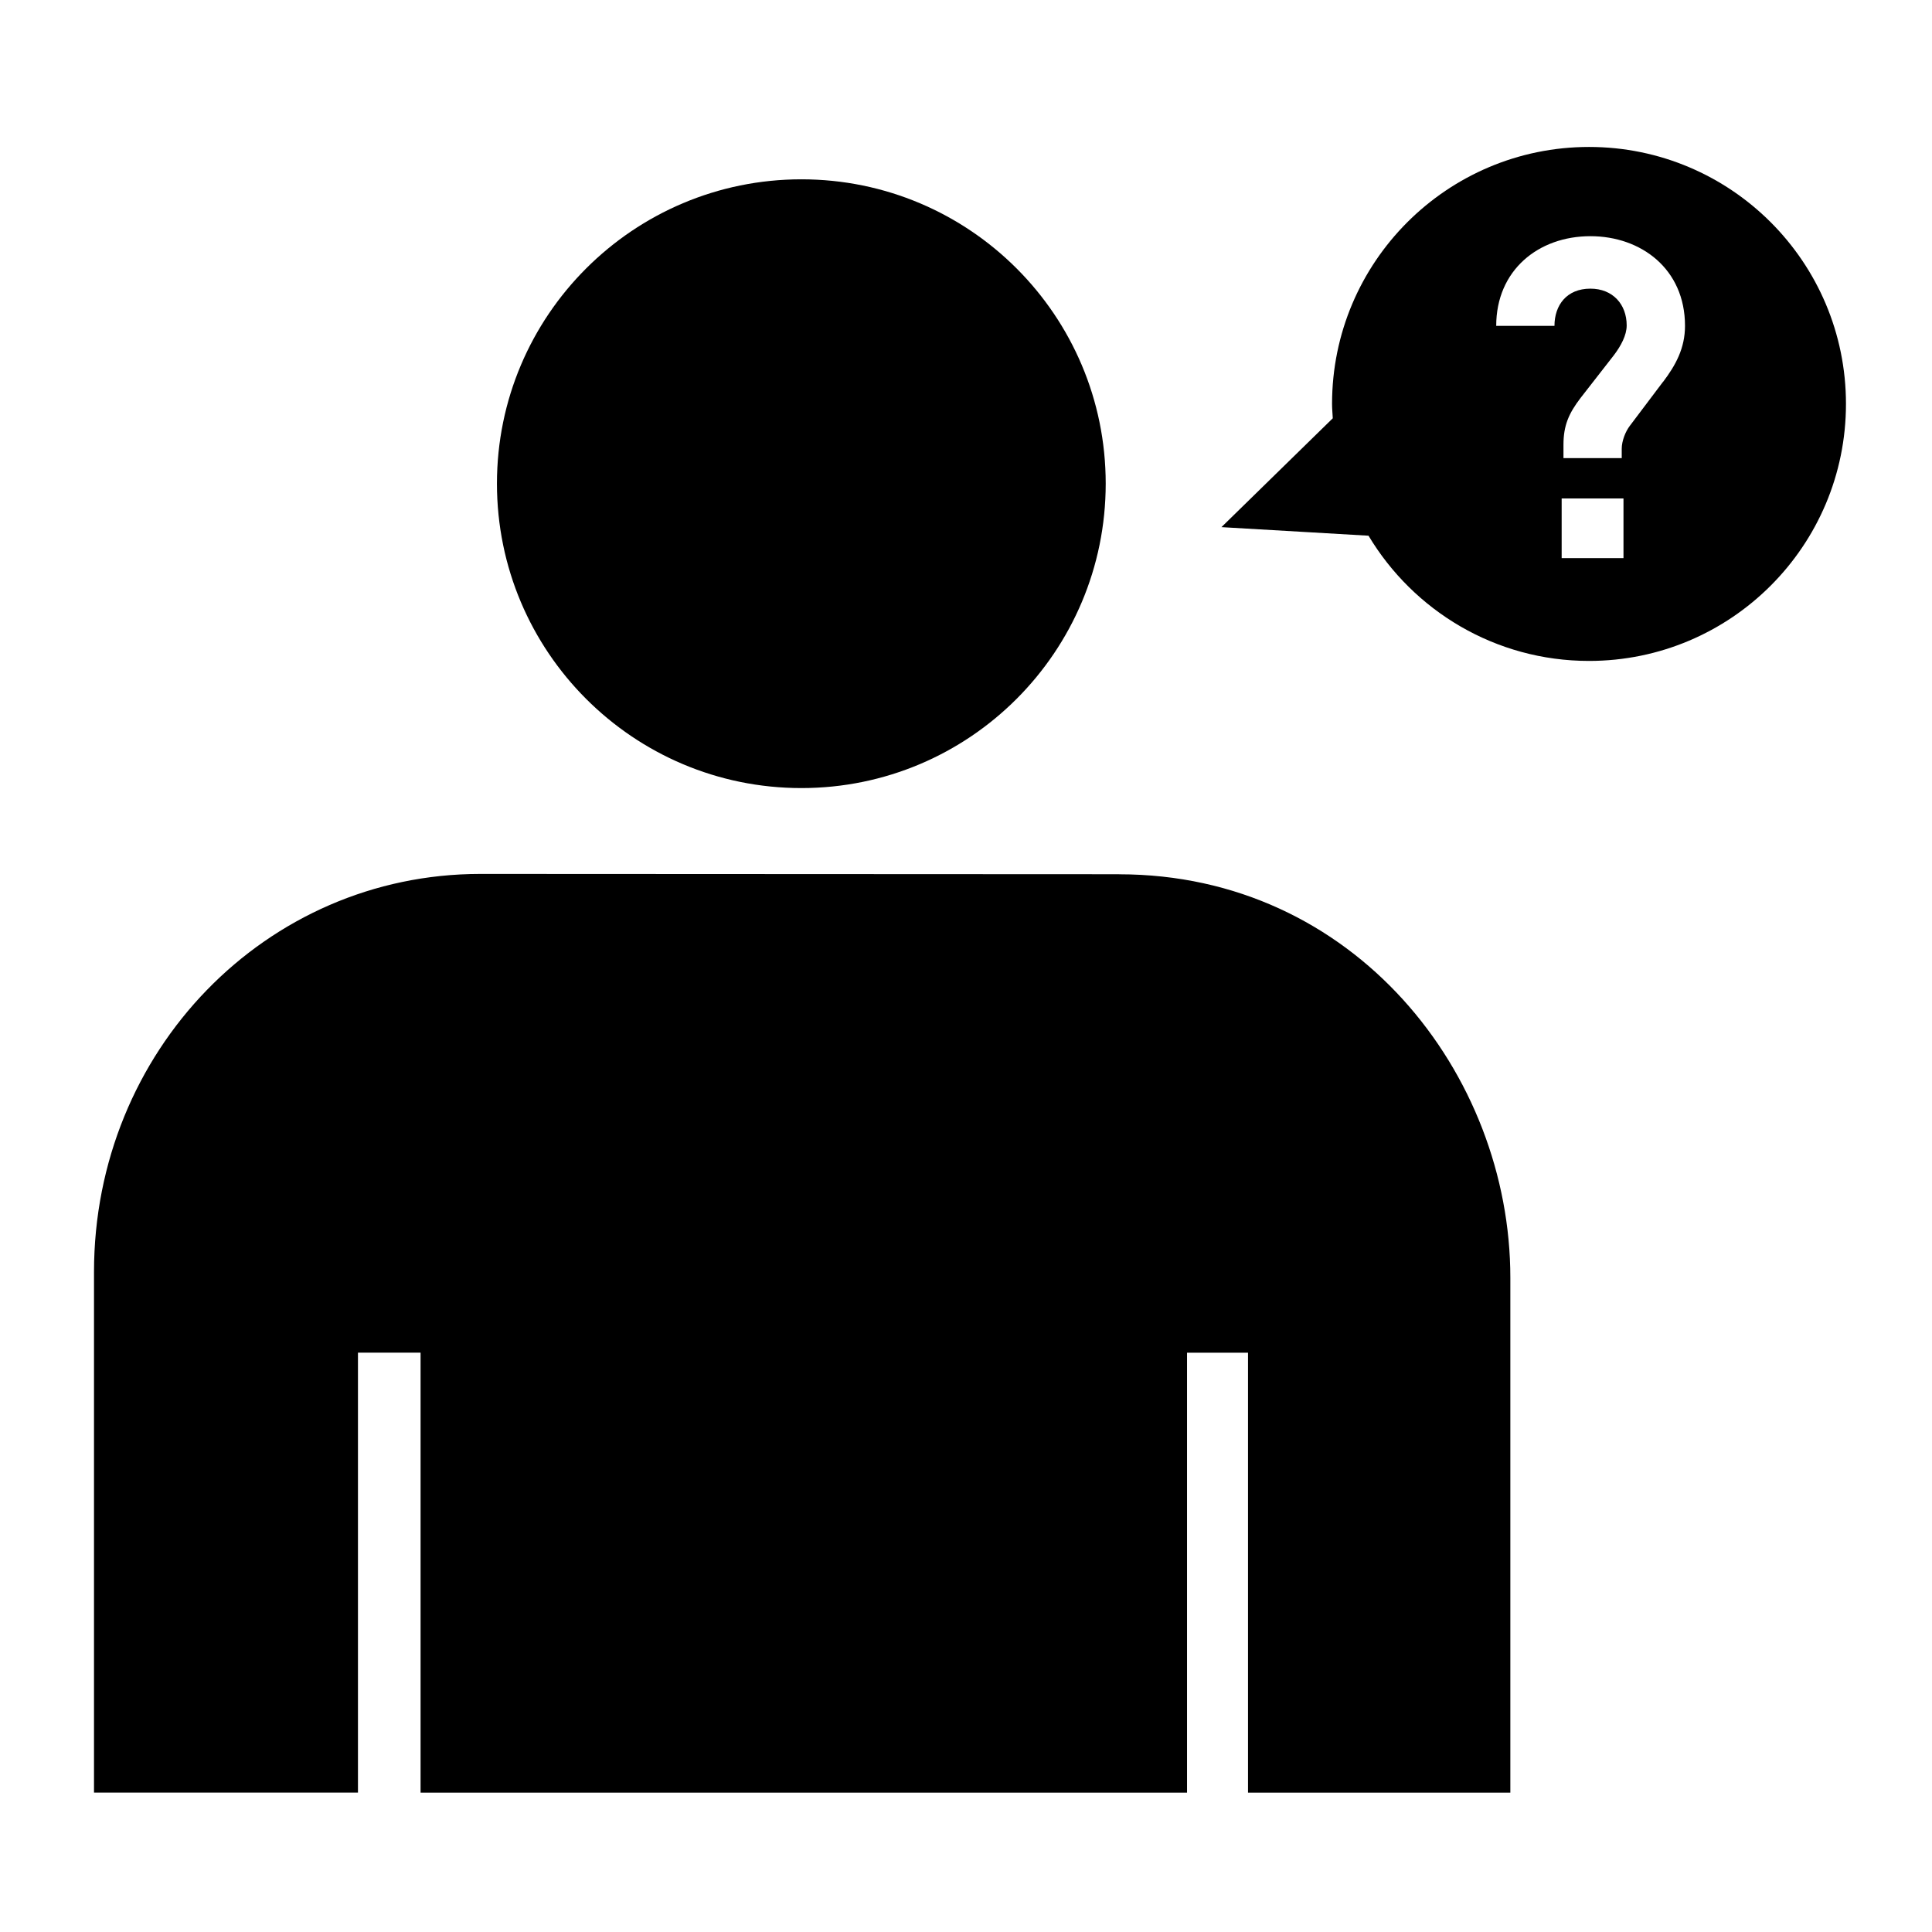 <?xml version="1.0" encoding="utf-8"?>
<!-- Generated by IcoMoon.io -->
<!DOCTYPE svg PUBLIC "-//W3C//DTD SVG 1.1//EN" "http://www.w3.org/Graphics/SVG/1.1/DTD/svg11.dtd">
<svg version="1.1" xmlns="http://www.w3.org/2000/svg" xmlns:xlink="http://www.w3.org/1999/xlink" width="32" height="32" viewBox="0 0 32 32">
<path d="M18.537 14.48l-10.581-0.005c-3.549 0-6.399 2.932-6.399 6.593v8.623h4.372v-7.287h1.037v7.288h12.695v-7.287h1.010v7.287h4.345v-8.529c0-3.379-2.584-6.682-6.48-6.682z"></path>
<path d="M13.273 13.053c2.785 0 5.041-2.258 5.041-5.043 0-2.784-2.256-5.040-5.040-5.040s-5.043 2.256-5.043 5.040c-0 2.784 2.257 5.043 5.043 5.043z"></path>
<path d="M26.32 2.434c-2.351 0-4.257 1.906-4.257 4.256 0 0.081 0.008 0.159 0.012 0.238l-1.844 1.803 2.436 0.142c0.743 1.241 2.1 2.074 3.652 2.074 2.35 0 4.256-1.906 4.256-4.257 0-2.35-1.906-4.256-4.256-4.256zM26.89 9.244h-1.024v-0.988h1.024v0.988zM27.544 6.325l-0.549 0.728c-0.074 0.097-0.134 0.253-0.134 0.379v0.156h-0.965v-0.223c0-0.319 0.089-0.519 0.282-0.772l0.55-0.706c0.119-0.156 0.215-0.334 0.215-0.497 0-0.349-0.23-0.609-0.601-0.609-0.394 0-0.595 0.275-0.595 0.616h-0.965c0-0.921 0.698-1.485 1.56-1.485 0.839 0 1.567 0.542 1.567 1.485 0 0.372-0.156 0.654-0.364 0.929z"></path>
</svg>
